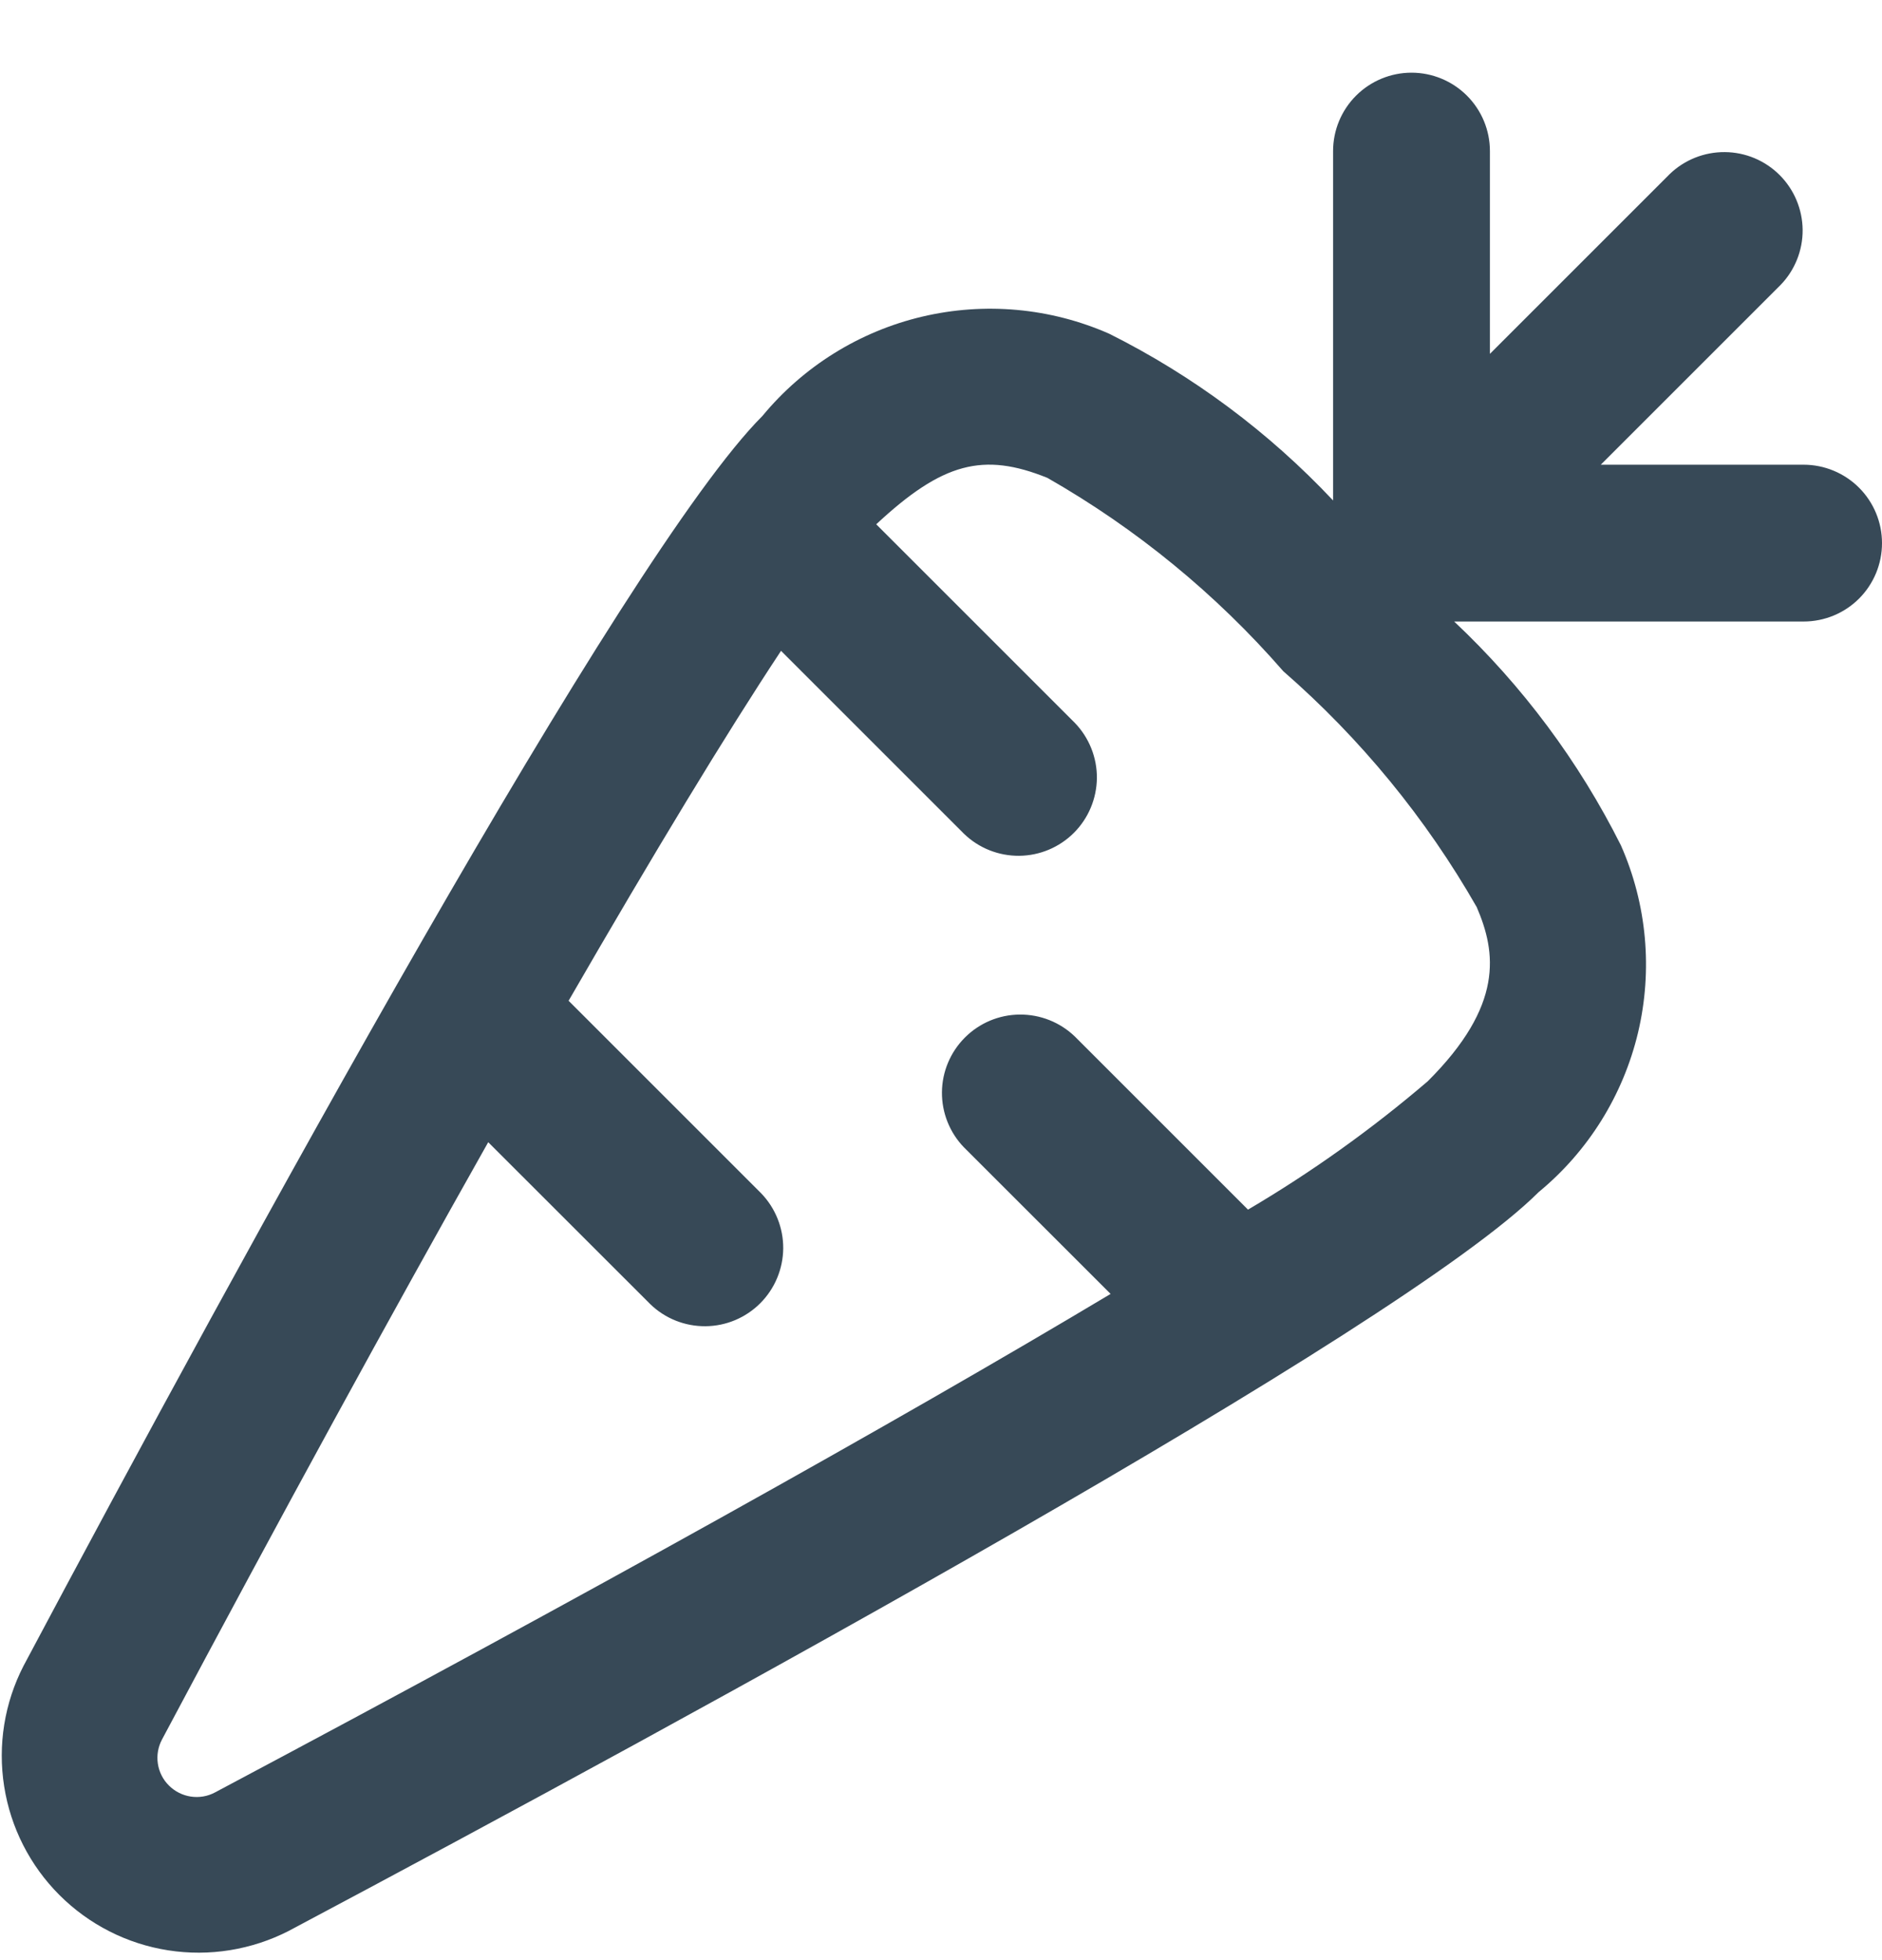 <svg width="24" height="25" viewBox="0 0 24 25" fill="none" xmlns="http://www.w3.org/2000/svg">
<g clip-path="url(#clip0_507_1942)">
<path d="M23 5.927H20.414L22.707 3.634C22.889 3.446 22.99 3.193 22.988 2.931C22.985 2.669 22.88 2.418 22.695 2.233C22.509 2.047 22.259 1.942 21.996 1.94C21.734 1.938 21.482 2.038 21.293 2.22L19 4.513V1.927C19 1.662 18.895 1.408 18.707 1.22C18.52 1.033 18.265 0.927 18 0.927C17.735 0.927 17.48 1.033 17.293 1.22C17.105 1.408 17 1.662 17 1.927V6.383C16.181 5.512 15.215 4.792 14.146 4.257C13.395 3.926 12.557 3.85 11.758 4.039C10.96 4.228 10.245 4.673 9.723 5.305C7.965 7.063 3.065 16.049 0.3 21.247C0.057 21.719 -0.03 22.257 0.053 22.783C0.135 23.308 0.382 23.794 0.758 24.17C1.134 24.546 1.619 24.793 2.145 24.875C2.67 24.957 3.208 24.87 3.681 24.628C8.881 21.863 17.864 16.962 19.622 15.204C20.255 14.682 20.699 13.968 20.889 13.17C21.078 12.371 21.002 11.533 20.671 10.783C20.135 9.713 19.415 8.747 18.544 7.927H23C23.265 7.927 23.52 7.822 23.707 7.635C23.895 7.447 24 7.193 24 6.927C24 6.662 23.895 6.408 23.707 6.22C23.52 6.033 23.265 5.927 23 5.927ZM18.208 13.79C17.493 14.402 16.726 14.95 15.915 15.428L13.707 13.22C13.518 13.038 13.266 12.938 13.004 12.94C12.741 12.942 12.491 13.047 12.305 13.233C12.12 13.418 12.014 13.669 12.012 13.931C12.01 14.193 12.111 14.446 12.293 14.634L14.163 16.503C11.417 18.146 7.474 20.346 2.742 22.861C2.647 22.912 2.539 22.93 2.433 22.914C2.328 22.898 2.23 22.849 2.154 22.773C2.078 22.698 2.029 22.6 2.013 22.494C1.997 22.388 2.016 22.28 2.066 22.186C3.588 19.325 4.989 16.762 6.226 14.568L8.293 16.634C8.482 16.817 8.734 16.917 8.996 16.915C9.259 16.913 9.509 16.808 9.695 16.622C9.88 16.437 9.985 16.186 9.988 15.924C9.99 15.662 9.889 15.409 9.707 15.22L7.251 12.764C8.341 10.876 9.257 9.364 9.96 8.301L12.293 10.634C12.482 10.817 12.734 10.917 12.996 10.915C13.258 10.913 13.509 10.808 13.695 10.622C13.88 10.437 13.985 10.186 13.988 9.924C13.99 9.662 13.889 9.409 13.707 9.22L11.174 6.687C12.021 5.898 12.54 5.765 13.357 6.095C14.491 6.743 15.508 7.576 16.365 8.561C17.35 9.419 18.184 10.436 18.832 11.57C19.081 12.15 19.178 12.822 18.208 13.79Z" fill="#374957"/>
</g>
<defs>
<clipPath id="clip0_507_1942">
<rect width="24" height="24" fill="white" transform="translate(0 0.927)"/>
</clipPath>
</defs>
</svg>
